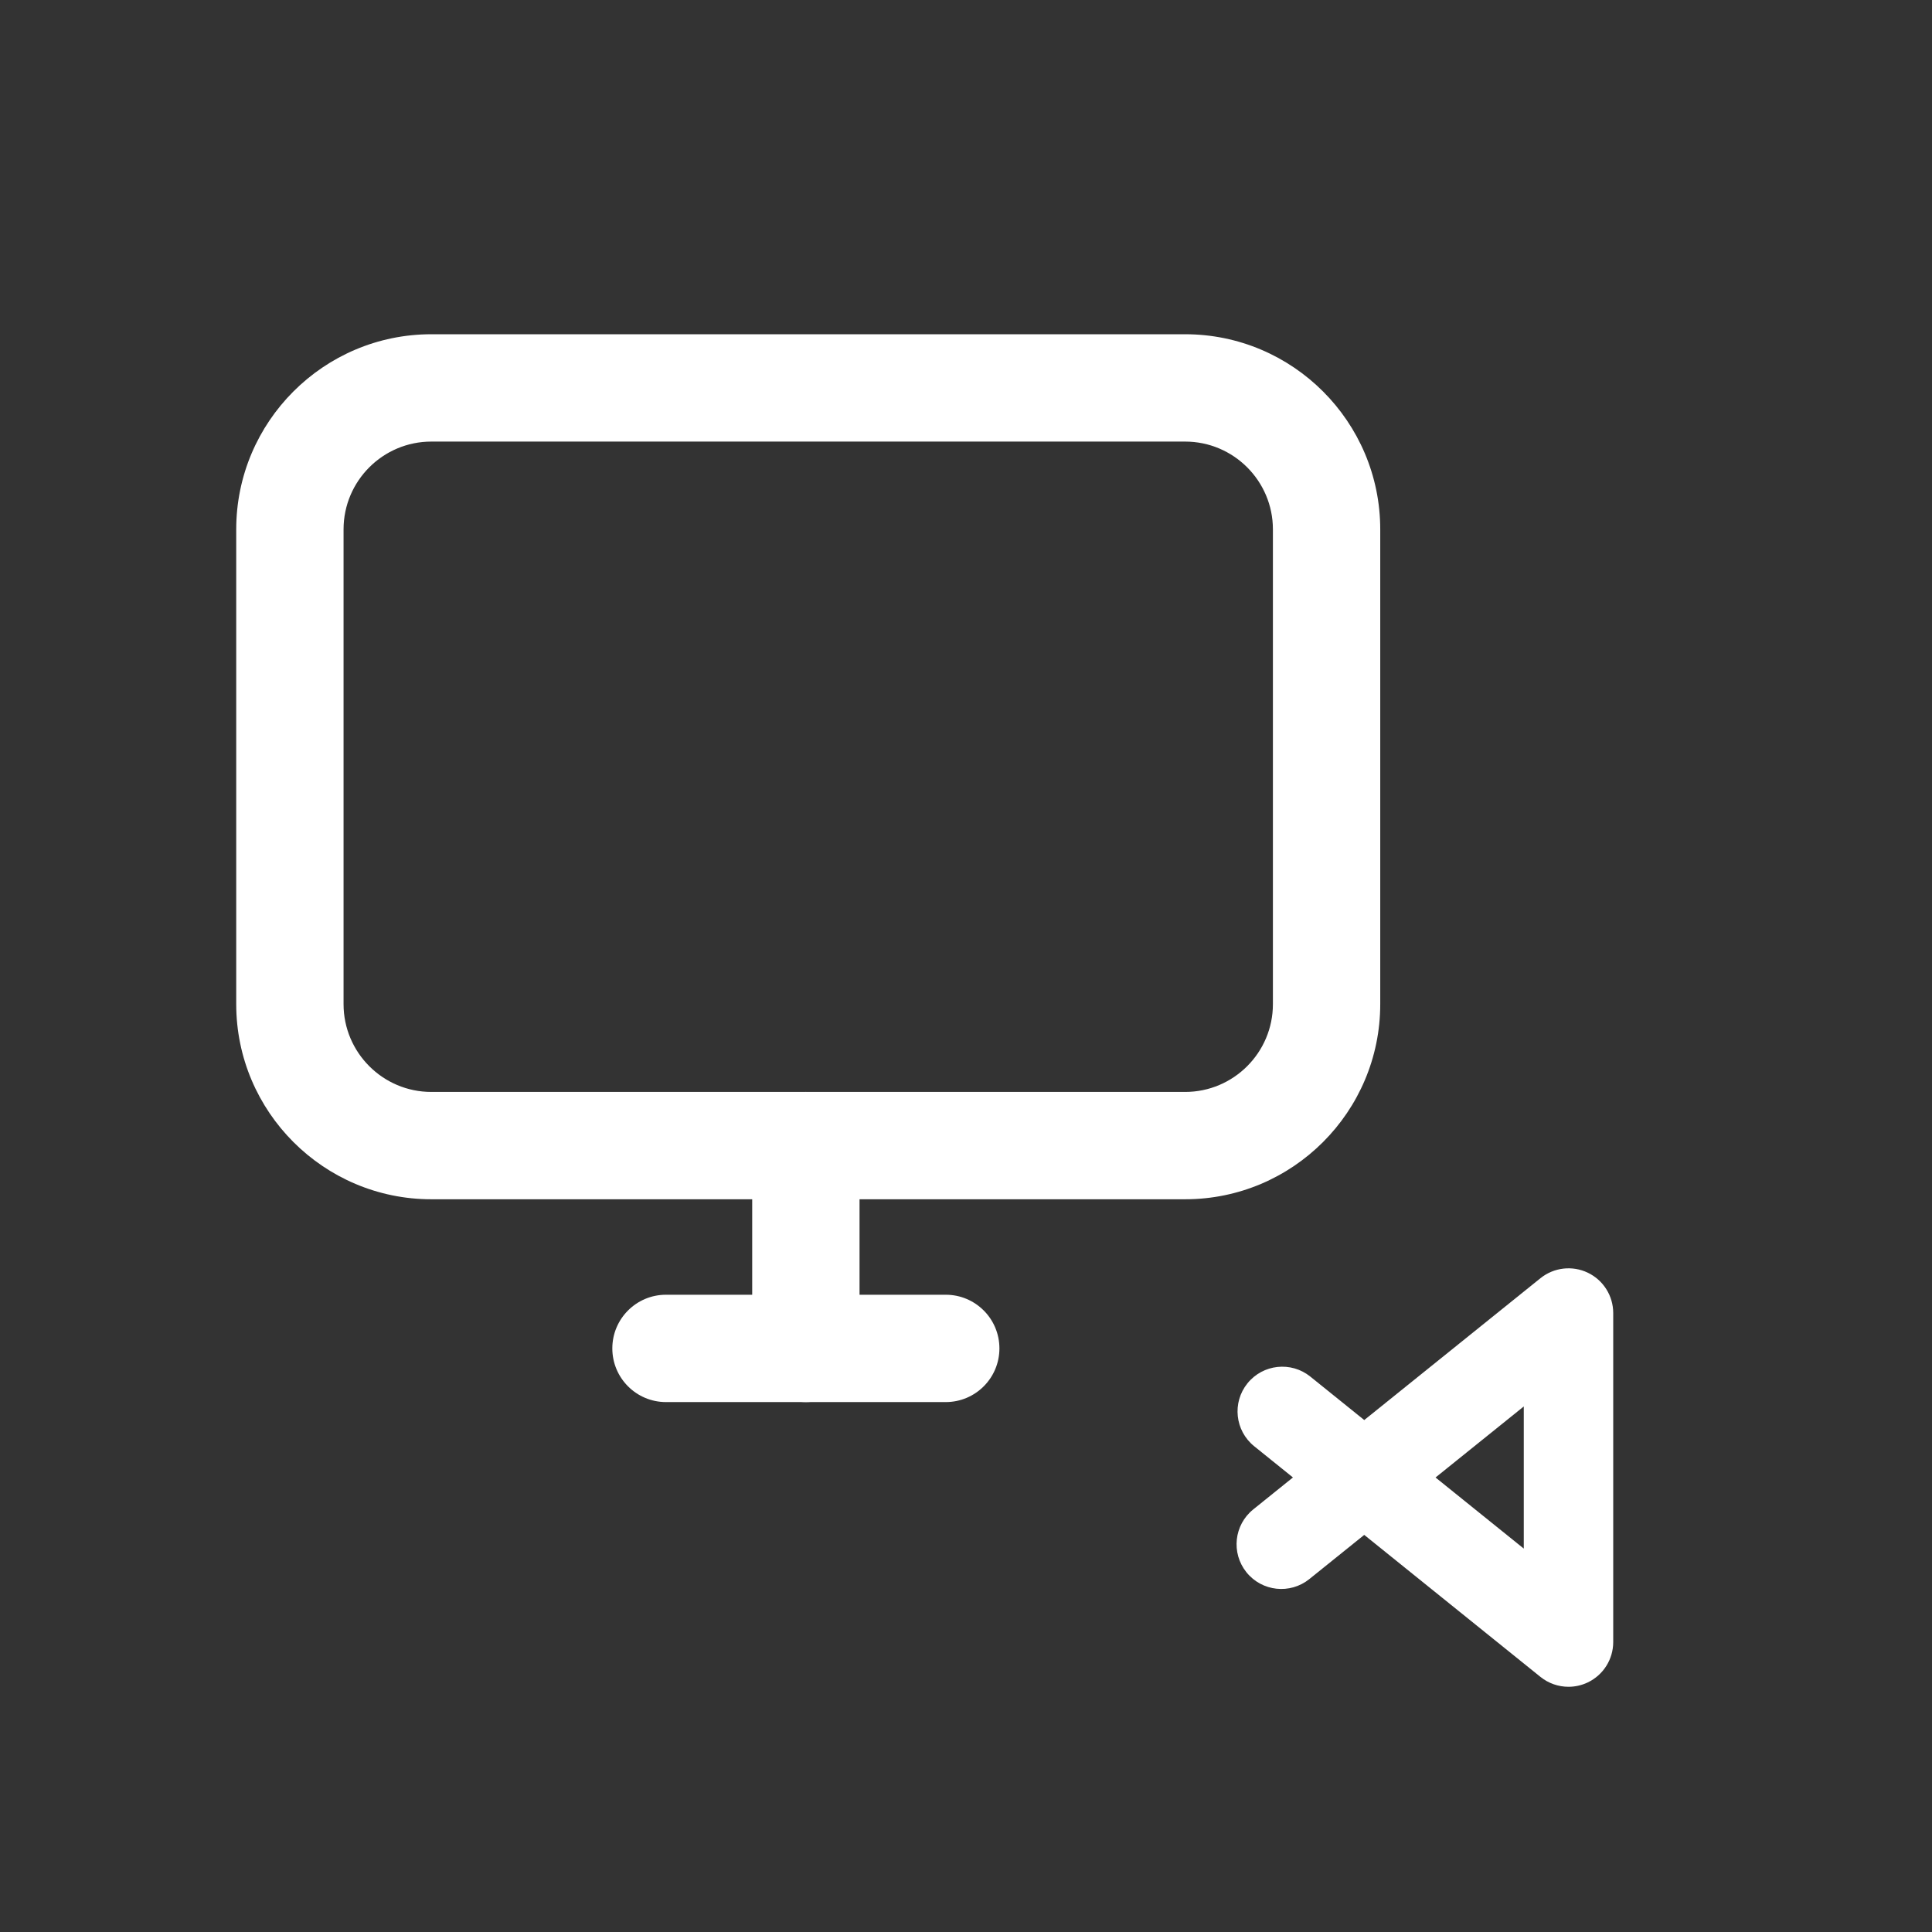 <?xml version="1.0" encoding="UTF-8"?>
<svg id="layer1" xmlns="http://www.w3.org/2000/svg" width="1080" height="1080" viewBox="0 0 1080 1080">
  <rect x="0" y="0" width="1080" height="1080" fill="#333333" stroke="none"/>
  <path d="M876.804,942.923c-5.604,0-11.158-1.882-15.689-5.533l-98.504-79.373-30.685,24.701c-10.755,8.656-26.493,6.957-35.151-3.798-8.657-10.755-6.957-26.493,3.798-35.151l22.189-17.862-21.655-17.449c-10.752-8.663-12.444-24.401-3.781-35.152,8.664-10.751,24.403-12.442,35.152-3.781l30.148,24.293,98.497-79.291c7.496-6.033,17.79-7.232,26.473-3.074,8.68,4.155,14.204,12.925,14.204,22.549v183.923c0,9.626-5.526,18.397-14.21,22.552-3.434,1.643-7.121,2.448-10.786,2.448ZM802.475,825.926l49.325,39.746v-79.453l-49.325,39.707Z" fill="#fff"/>
  <path d="M662.502,670.398H241.11c-60.135,0-109.059-48.924-109.059-109.059v-265.433c0-60.135,48.924-109.059,109.059-109.059h421.392c60.136,0,109.06,48.924,109.06,109.059v265.433c0,60.135-48.924,109.059-109.06,109.059ZM241.11,246.848c-27.051,0-49.059,22.008-49.059,49.059v265.433c0,27.051,22.008,49.059,49.059,49.059h421.392c27.052,0,49.06-22.008,49.06-49.059v-265.433c0-27.051-22.008-49.059-49.06-49.059H241.11Z" fill="#fff"/>
  <path d="M450.486,783.767c-16.568,0-30-13.432-30-30v-113.369c0-16.568,13.432-30,30-30s30,13.432,30,30v113.369c0,16.568-13.432,30-30,30Z" fill="#fff"/>
  <path d="M528.68,783.767h-156.387c-16.568,0-30-13.432-30-30s13.432-30,30-30h156.387c16.568,0,30,13.432,30,30s-13.432,30-30,30Z" fill="#fff"/>
</svg>